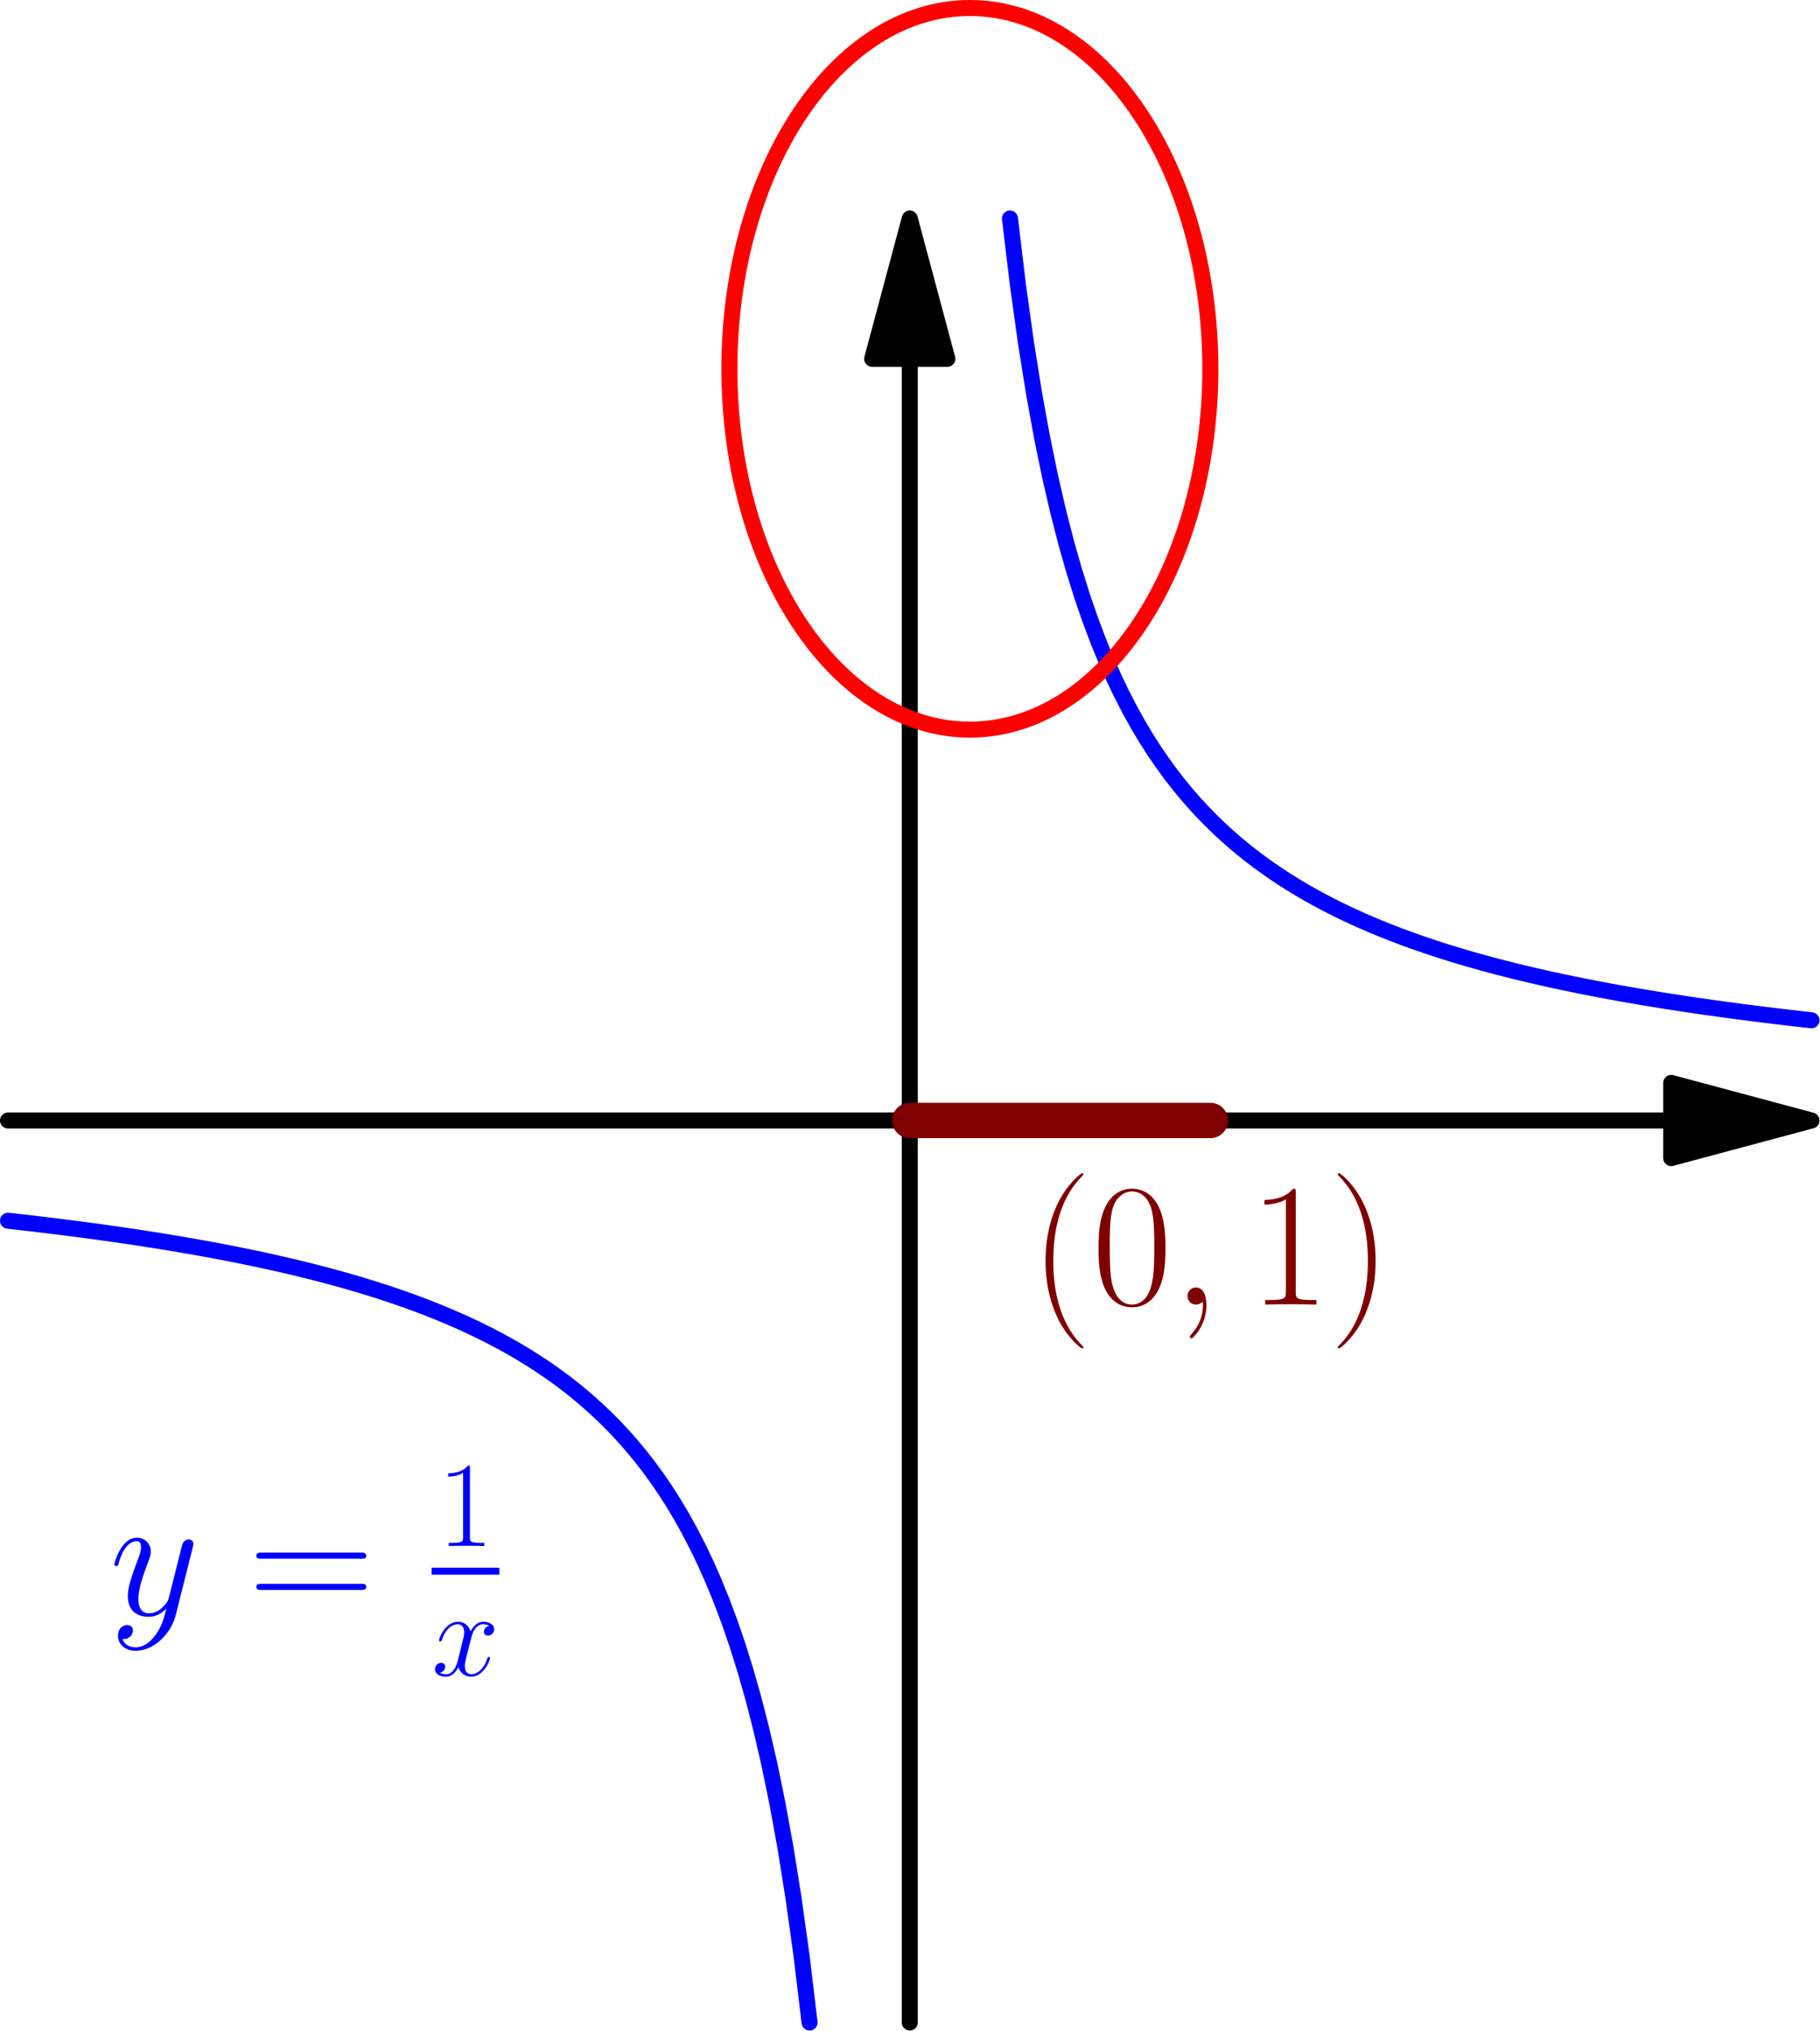 <?xml version='1.0' encoding='UTF-8'?>
<!-- This file was generated by dvisvgm 2.11.1 -->
<svg version='1.1' xmlns='http://www.w3.org/2000/svg' xmlns:xlink='http://www.w3.org/1999/xlink' width='257.386pt' height='287.15pt' viewBox='185.102 212.315 257.386 287.15'>
<defs>
<path id='g0-59' d='M3.357 .069C3.357-.93 3.03-1.67 2.324-1.67C1.773-1.67 1.498-1.222 1.498-.844S1.756 0 2.341 0C2.565 0 2.754-.069 2.909-.224C2.944-.258 2.961-.258 2.978-.258C3.013-.258 3.013-.017 3.013 .069C3.013 .637 2.909 1.756 1.911 2.875C1.722 3.082 1.722 3.116 1.722 3.15C1.722 3.237 1.808 3.323 1.894 3.323C2.031 3.323 3.357 2.049 3.357 .069Z'/>
<path id='g0-120' d='M8.16-7.024C7.609-6.921 7.403-6.507 7.403-6.18C7.403-5.767 7.73-5.629 7.971-5.629C8.487-5.629 8.849-6.077 8.849-6.542C8.849-7.265 8.022-7.592 7.299-7.592C6.249-7.592 5.664-6.559 5.509-6.232C5.113-7.523 4.046-7.592 3.736-7.592C1.98-7.592 1.05-5.337 1.05-4.958C1.05-4.889 1.119-4.803 1.24-4.803C1.377-4.803 1.412-4.906 1.446-4.975C2.031-6.886 3.185-7.248 3.684-7.248C4.459-7.248 4.614-6.525 4.614-6.111C4.614-5.733 4.51-5.337 4.304-4.51L3.719-2.152C3.46-1.119 2.961-.172 2.049-.172C1.963-.172 1.532-.172 1.171-.396C1.79-.516 1.928-1.033 1.928-1.24C1.928-1.584 1.67-1.79 1.343-1.79C.93-1.79 .482-1.429 .482-.878C.482-.155 1.291 .172 2.031 .172C2.858 .172 3.443-.482 3.805-1.188C4.08-.172 4.941 .172 5.578 .172C7.334 .172 8.263-2.083 8.263-2.462C8.263-2.548 8.195-2.617 8.091-2.617C7.936-2.617 7.919-2.531 7.867-2.393C7.403-.878 6.404-.172 5.629-.172C5.027-.172 4.7-.62 4.7-1.326C4.7-1.704 4.769-1.98 5.044-3.116L5.647-5.457C5.905-6.49 6.49-7.248 7.282-7.248C7.317-7.248 7.799-7.248 8.16-7.024Z'/>
<path id='g0-121' d='M4.528 1.928C4.063 2.582 3.391 3.168 2.548 3.168C2.341 3.168 1.515 3.133 1.257 2.341C1.308 2.359 1.394 2.359 1.429 2.359C1.945 2.359 2.29 1.911 2.29 1.515S1.963 .981 1.704 .981C1.429 .981 .826 1.188 .826 2.031C.826 2.909 1.567 3.512 2.548 3.512C4.269 3.512 6.008 1.928 6.49 .017L8.177-6.697C8.195-6.783 8.229-6.886 8.229-6.989C8.229-7.248 8.022-7.42 7.764-7.42C7.609-7.42 7.248-7.351 7.11-6.835L5.836-1.773C5.75-1.463 5.75-1.429 5.612-1.24C5.268-.757 4.7-.172 3.873-.172C2.909-.172 2.823-1.119 2.823-1.584C2.823-2.565 3.288-3.891 3.753-5.13C3.942-5.629 4.046-5.87 4.046-6.215C4.046-6.938 3.529-7.592 2.686-7.592C1.102-7.592 .465-5.096 .465-4.958C.465-4.889 .534-4.803 .654-4.803C.809-4.803 .826-4.872 .895-5.113C1.308-6.559 1.963-7.248 2.634-7.248C2.789-7.248 3.082-7.248 3.082-6.68C3.082-6.232 2.892-5.733 2.634-5.079C1.79-2.823 1.79-2.255 1.79-1.842C1.79-.207 2.961 .172 3.822 .172C4.321 .172 4.941 .017 5.543-.62L5.561-.603C5.302 .413 5.13 1.085 4.528 1.928Z'/>
<path id='g2-40' d='M5.268 4.201C5.268 4.183 5.268 4.149 5.216 4.097C4.424 3.288 2.307 1.085 2.307-4.287S4.39-11.844 5.233-12.705C5.233-12.722 5.268-12.757 5.268-12.808S5.216-12.894 5.147-12.894C4.958-12.894 3.495-11.62 2.651-9.727C1.79-7.816 1.549-5.957 1.549-4.304C1.549-3.064 1.67-.964 2.703 1.257C3.529 3.047 4.941 4.304 5.147 4.304C5.233 4.304 5.268 4.269 5.268 4.201Z'/>
<path id='g2-41' d='M4.528-4.287C4.528-5.526 4.407-7.626 3.374-9.847C2.548-11.638 1.136-12.894 .93-12.894C.878-12.894 .809-12.877 .809-12.791C.809-12.757 .826-12.739 .844-12.705C1.67-11.844 3.77-9.658 3.77-4.304C3.77 1.067 1.687 3.254 .844 4.114C.826 4.149 .809 4.166 .809 4.201C.809 4.287 .878 4.304 .93 4.304C1.119 4.304 2.582 3.03 3.426 1.136C4.287-.775 4.528-2.634 4.528-4.287Z'/>
<path id='g2-48' d='M7.23-5.526C7.23-6.576 7.213-8.367 6.49-9.744C5.853-10.949 4.838-11.379 3.942-11.379C3.116-11.379 2.066-11.001 1.412-9.761C.723-8.47 .654-6.869 .654-5.526C.654-4.545 .671-3.047 1.205-1.739C1.945 .034 3.271 .275 3.942 .275C4.734 .275 5.939-.052 6.645-1.687C7.162-2.875 7.23-4.269 7.23-5.526ZM3.942 0C2.841 0 2.186-.947 1.945-2.255C1.756-3.271 1.756-4.751 1.756-5.716C1.756-7.041 1.756-8.143 1.98-9.193C2.307-10.656 3.271-11.104 3.942-11.104C4.648-11.104 5.561-10.639 5.888-9.227C6.111-8.246 6.129-7.093 6.129-5.716C6.129-4.597 6.129-3.219 5.922-2.204C5.561-.327 4.545 0 3.942 0Z'/>
<path id='g2-49' d='M4.579-11.001C4.579-11.362 4.562-11.379 4.321-11.379C3.65-10.57 2.634-10.312 1.67-10.278C1.618-10.278 1.532-10.278 1.515-10.243S1.498-10.174 1.498-9.813C2.031-9.813 2.927-9.916 3.615-10.329V-1.257C3.615-.654 3.581-.448 2.1-.448H1.584V0C2.41-.017 3.271-.034 4.097-.034S5.784-.017 6.611 0V-.448H6.094C4.614-.448 4.579-.637 4.579-1.257V-11.001Z'/>
<path id='g2-61' d='M11.07-5.526C11.328-5.526 11.586-5.526 11.586-5.819C11.586-6.129 11.293-6.129 11.001-6.129H1.377C1.085-6.129 .792-6.129 .792-5.819C.792-5.526 1.05-5.526 1.308-5.526H11.07ZM11.001-2.462C11.293-2.462 11.586-2.462 11.586-2.772C11.586-3.064 11.328-3.064 11.07-3.064H1.308C1.05-3.064 .792-3.064 .792-2.772C.792-2.462 1.085-2.462 1.377-2.462H11.001Z'/>
<use id='g3-40' xlink:href='#g2-40' transform='scale(1.44)'/>
<use id='g3-41' xlink:href='#g2-41' transform='scale(1.44)'/>
<use id='g3-48' xlink:href='#g2-48' transform='scale(1.44)'/>
<use id='g3-49' xlink:href='#g2-49' transform='scale(1.44)'/>
<use id='g3-61' xlink:href='#g2-61' transform='scale(1.44)'/>
<use id='g1-59' xlink:href='#g0-59' transform='scale(1.44)'/>
<use id='g1-121' xlink:href='#g0-121' transform='scale(1.44)'/>
</defs>
<g id='page1'>
<g transform='matrix(0.996 0 0 0.996 185.102 212.315)'>
<path d='M 237.296 159.051L 1.138 159.051' fill='none' stroke='#000000' stroke-linecap='round' stroke-linejoin='round' stroke-miterlimit='10.037' stroke-width='2.276'/>
</g>
<g transform='matrix(0.996 0 0 0.996 185.102 212.315)'>
<path d='M 257.213 159.051L 237.296 153.714L 237.296 164.388L 257.213 159.051Z' fill='#000000'/>
</g>
<g transform='matrix(0.996 0 0 0.996 185.102 212.315)'>
<path d='M 257.213 159.051L 237.296 153.714L 237.296 164.388L 257.213 159.051Z' fill='none' stroke='#000000' stroke-linecap='round' stroke-linejoin='round' stroke-miterlimit='10.037' stroke-width='2.276'/>
</g>
<g transform='matrix(0.996 0 0 0.996 185.102 212.315)'>
<path d='M 129.176 50.93L 129.176 287.088' fill='none' stroke='#000000' stroke-linecap='round' stroke-linejoin='round' stroke-miterlimit='10.037' stroke-width='2.276'/>
</g>
<g transform='matrix(0.996 0 0 0.996 185.102 212.315)'>
<path d='M 129.176 31.014L 123.839 50.93L 134.512 50.93L 129.176 31.014Z' fill='#000000'/>
</g>
<g transform='matrix(0.996 0 0 0.996 185.102 212.315)'>
<path d='M 129.176 31.014L 123.839 50.93L 134.512 50.93L 129.176 31.014Z' fill='none' stroke='#000000' stroke-linecap='round' stroke-linejoin='round' stroke-miterlimit='10.037' stroke-width='2.276'/>
</g>
<g transform='matrix(0.996 0 0 0.996 185.102 212.315)'>
<path d='M 143.402 31.014L 144.54 40.498L 145.678 48.674L 146.816 55.795L 147.954 62.053L 149.092 67.596L 150.231 72.539L 151.369 76.976L 152.507 80.979L 153.645 84.611L 154.783 87.919L 155.921 90.946L 157.059 93.726L 158.197 96.287L 159.335 98.656L 160.474 100.852L 161.612 102.894L 162.75 104.798L 163.888 106.577L 165.026 108.242L 166.164 109.806L 167.302 111.276L 168.44 112.661L 169.578 113.967L 170.717 115.202L 171.855 116.372L 172.993 117.48L 174.131 118.533L 175.269 119.533L 176.407 120.485L 177.545 121.393L 178.683 122.259L 179.821 123.085L 180.96 123.876L 182.098 124.632L 183.236 125.357L 184.374 126.052L 185.512 126.718L 186.65 127.358L 187.788 127.974L 188.926 128.566L 190.064 129.136L 191.203 129.685L 192.341 130.214L 193.479 130.724L 194.617 131.217L 195.755 131.692L 196.893 132.152L 198.031 132.597L 199.169 133.027L 200.307 133.443L 201.446 133.847L 202.584 134.237L 203.722 134.616L 204.86 134.984L 205.998 135.34L 207.136 135.686L 208.274 136.023L 209.412 136.349L 210.55 136.667L 211.689 136.975L 212.827 137.276L 213.965 137.568L 215.103 137.853L 216.241 138.13L 217.379 138.4L 218.517 138.663L 219.655 138.919L 220.793 139.169L 221.931 139.413L 223.07 139.651L 224.208 139.884L 225.346 140.11L 226.484 140.332L 227.622 140.548L 228.76 140.76L 229.898 140.967L 231.036 141.169L 232.174 141.366L 233.313 141.559L 234.451 141.749L 235.589 141.934L 236.727 142.115L 237.865 142.292L 239.003 142.466L 240.141 142.636L 241.279 142.803L 242.417 142.966L 243.556 143.126L 244.694 143.283L 245.832 143.437L 246.97 143.587L 248.108 143.735L 249.246 143.881L 250.384 144.023L 251.522 144.163L 252.66 144.3L 253.799 144.435L 254.937 144.567L 256.075 144.697L 257.213 144.825' fill='none' stroke='#0000ff' stroke-linecap='round' stroke-linejoin='round' stroke-miterlimit='10.037' stroke-width='2.276'/>
</g>
<g transform='matrix(0.996 0 0 0.996 185.102 212.315)'>
<path d='M 1.138 173.277L 2.276 173.405L 3.414 173.535L 4.552 173.667L 5.691 173.802L 6.829 173.939L 7.967 174.079L 9.105 174.221L 10.243 174.366L 11.381 174.514L 12.519 174.665L 13.657 174.819L 14.795 174.976L 15.934 175.136L 17.072 175.299L 18.21 175.466L 19.348 175.636L 20.486 175.81L 21.624 175.987L 22.762 176.168L 23.9 176.353L 25.038 176.542L 26.177 176.736L 27.315 176.933L 28.453 177.135L 29.591 177.342L 30.729 177.553L 31.867 177.77L 33.005 177.991L 34.143 178.218L 35.281 178.451L 36.419 178.689L 37.558 178.932L 38.696 179.183L 39.834 179.439L 40.972 179.702L 42.11 179.972L 43.248 180.249L 44.386 180.534L 45.524 180.826L 46.663 181.126L 47.801 181.435L 48.939 181.753L 50.077 182.079L 51.215 182.415L 52.353 182.762L 53.491 183.118L 54.629 183.486L 55.767 183.864L 56.906 184.255L 58.044 184.658L 59.182 185.075L 60.32 185.505L 61.458 185.95L 62.596 186.409L 63.734 186.885L 64.872 187.378L 66.01 187.888L 67.148 188.417L 68.287 188.966L 69.425 189.536L 70.563 190.128L 71.701 190.743L 72.839 191.384L 73.977 192.05L 75.115 192.745L 76.253 193.47L 77.391 194.226L 78.53 195.016L 79.668 195.843L 80.806 196.709L 81.944 197.616L 83.082 198.569L 84.22 199.569L 85.358 200.621L 86.496 201.73L 87.635 202.899L 88.773 204.134L 89.911 205.441L 91.049 206.826L 92.187 208.296L 93.325 209.859L 94.463 211.525L 95.601 213.304L 96.739 215.208L 97.877 217.25L 99.016 219.446L 100.154 221.814L 101.292 224.376L 102.43 227.156L 103.568 230.183L 104.706 233.491L 105.844 237.122L 106.982 241.126L 108.12 245.563L 109.259 250.506L 110.397 256.049L 111.535 262.307L 112.673 269.428L 113.811 277.604L 114.949 287.088' fill='none' stroke='#0000ff' stroke-linecap='round' stroke-linejoin='round' stroke-miterlimit='10.037' stroke-width='2.276'/>
</g>
<g fill='#00f'>
<use x='200.606' y='440.646' xlink:href='#g1-121'/>
<use x='220.215' y='440.646' xlink:href='#g3-61'/>
<use x='246.98' y='430.886' xlink:href='#g2-49'/>
</g>
<rect x='246.138' y='433.953' height='.991' width='9.579' fill='#00f'/>
<g fill='#00f'>
<use x='246.138' y='449.193' xlink:href='#g0-120'/>
</g>
<g transform='matrix(0.996 0 0 0.996 185.102 212.315)'>
<path d='M 129.176 159.051L 171.855 159.051' fill='none' stroke='#7f0000' stroke-linecap='round' stroke-linejoin='round' stroke-miterlimit='10.037' stroke-width='5.019'/>
</g>
<g fill='#800000'>
<use x='330.737' y='396.751' xlink:href='#g3-40'/>
<use x='339.515' y='396.751' xlink:href='#g3-48'/>
<use x='350.882' y='396.751' xlink:href='#g1-59'/>
<use x='361.755' y='396.751' xlink:href='#g3-49'/>
<use x='373.123' y='396.751' xlink:href='#g3-41'/>
</g>
<g transform='matrix(0.996 0 0 0.996 185.102 212.315)'>
<path d='M 171.855 52.353C 171.855 24.068 156.568 1.138 137.711 1.138C 118.855 1.138 103.568 24.068 103.568 52.353C 103.568 80.638 118.855 103.568 137.711 103.568C 156.568 103.568 171.855 80.638 171.855 52.353Z' fill='none' stroke='#ff0000' stroke-linecap='round' stroke-linejoin='round' stroke-miterlimit='10.037' stroke-width='2.276'/>
</g>
</g>
</svg>